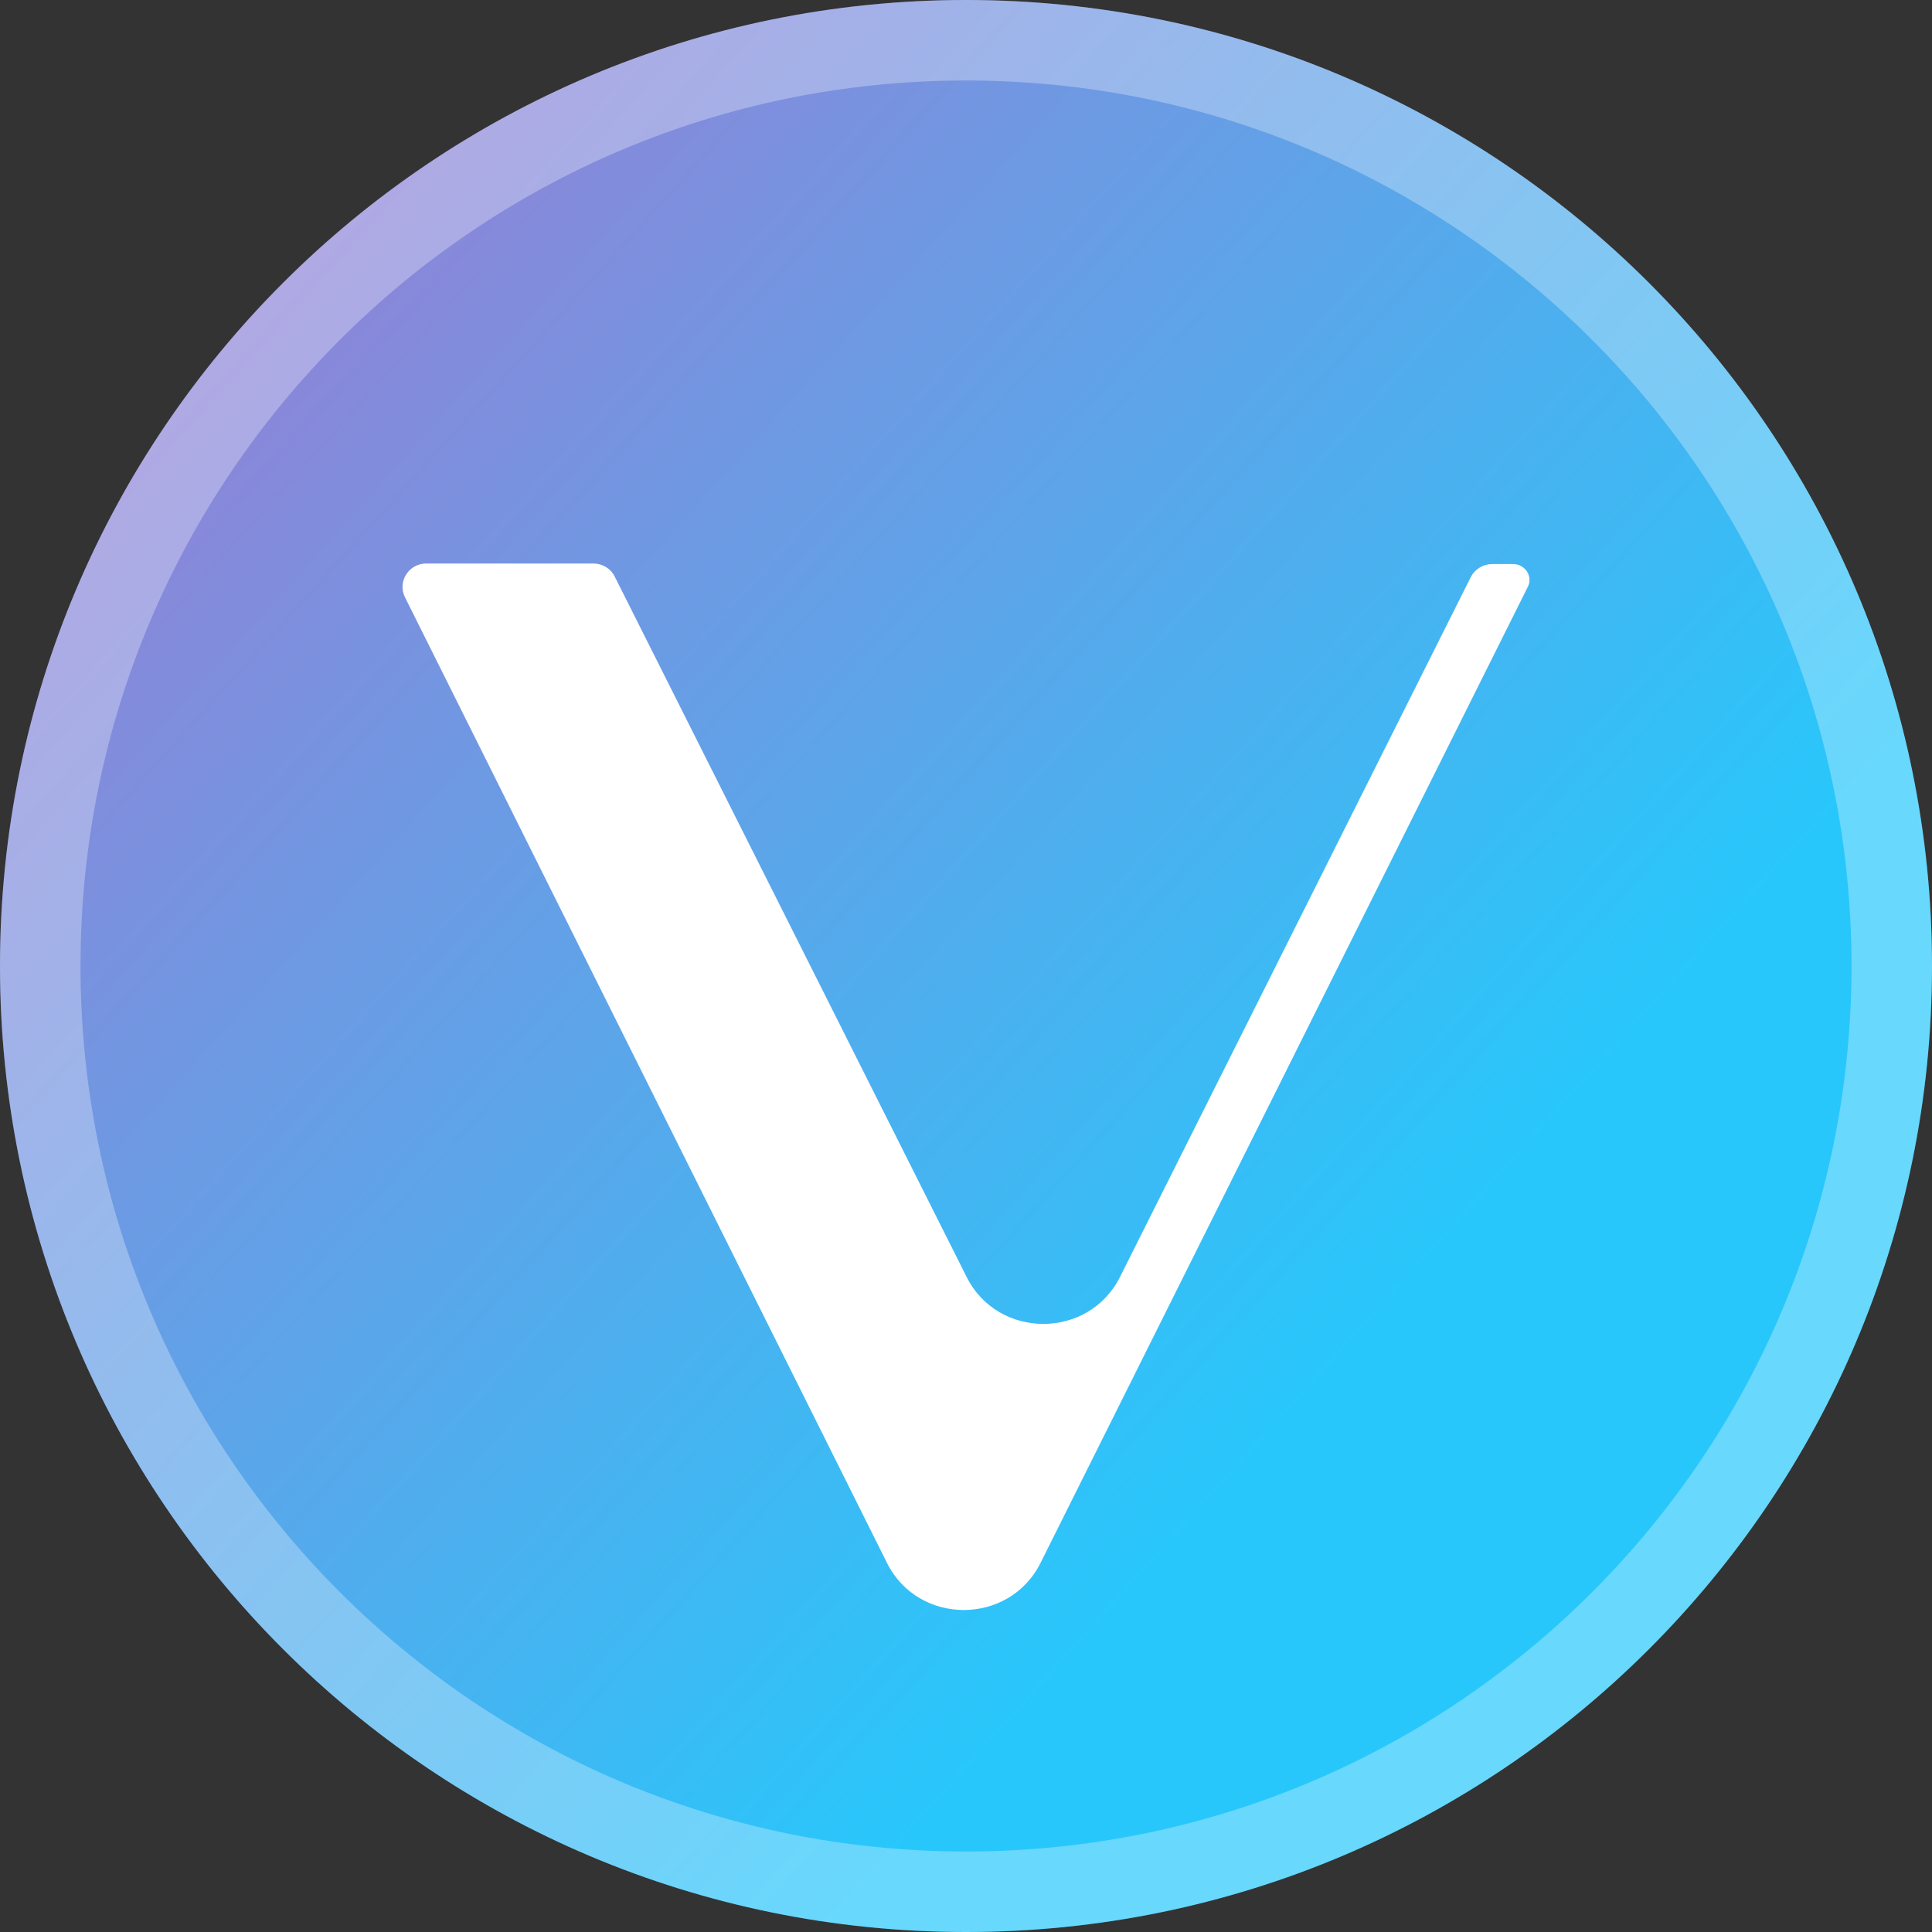 <svg xmlns="http://www.w3.org/2000/svg" width="24" height="24" fill="none" viewBox="0 0 24 24"><rect x="0" y="0" width="24" height="24" fill="#333333" stroke="none"/><path fill="url(#paint0_linear)" d="M12 24C18.627 24 24 18.627 24 12C24 5.373 18.627 0 12 0C5.373 0 0 5.373 0 12C0 18.627 5.373 24 12 24Z"/><path fill="#fff" fill-rule="evenodd" d="M11.018 19.414L5.03 7.418C4.985 7.328 4.991 7.222 5.045 7.137C5.098 7.052 5.193 7 5.294 7H7.369C7.481 7 7.585 7.061 7.634 7.158L12.007 15.861C12.396 16.641 13.525 16.641 13.914 15.861L18.273 7.164C18.325 7.067 18.427 7.007 18.538 7.007H18.796C18.949 7.007 19.047 7.164 18.977 7.294L12.926 19.415C12.536 20.195 11.408 20.195 11.018 19.415V19.414Z" clip-rule="evenodd"/><path stroke="#fff" stroke-opacity=".3" d="M23.5 12C23.5 18.351 18.351 23.5 12 23.5C5.649 23.5 0.5 18.351 0.5 12C0.5 5.649 5.649 0.5 12 0.5C18.351 0.5 23.5 5.649 23.5 12Z"/><defs><linearGradient id="paint0_linear" x1="1.641" x2="18.358" y1="0" y2="15.046" gradientUnits="userSpaceOnUse"><stop stop-color="#A277D1"/><stop offset="1" stop-color="#28C7FB"/></linearGradient></defs></svg>